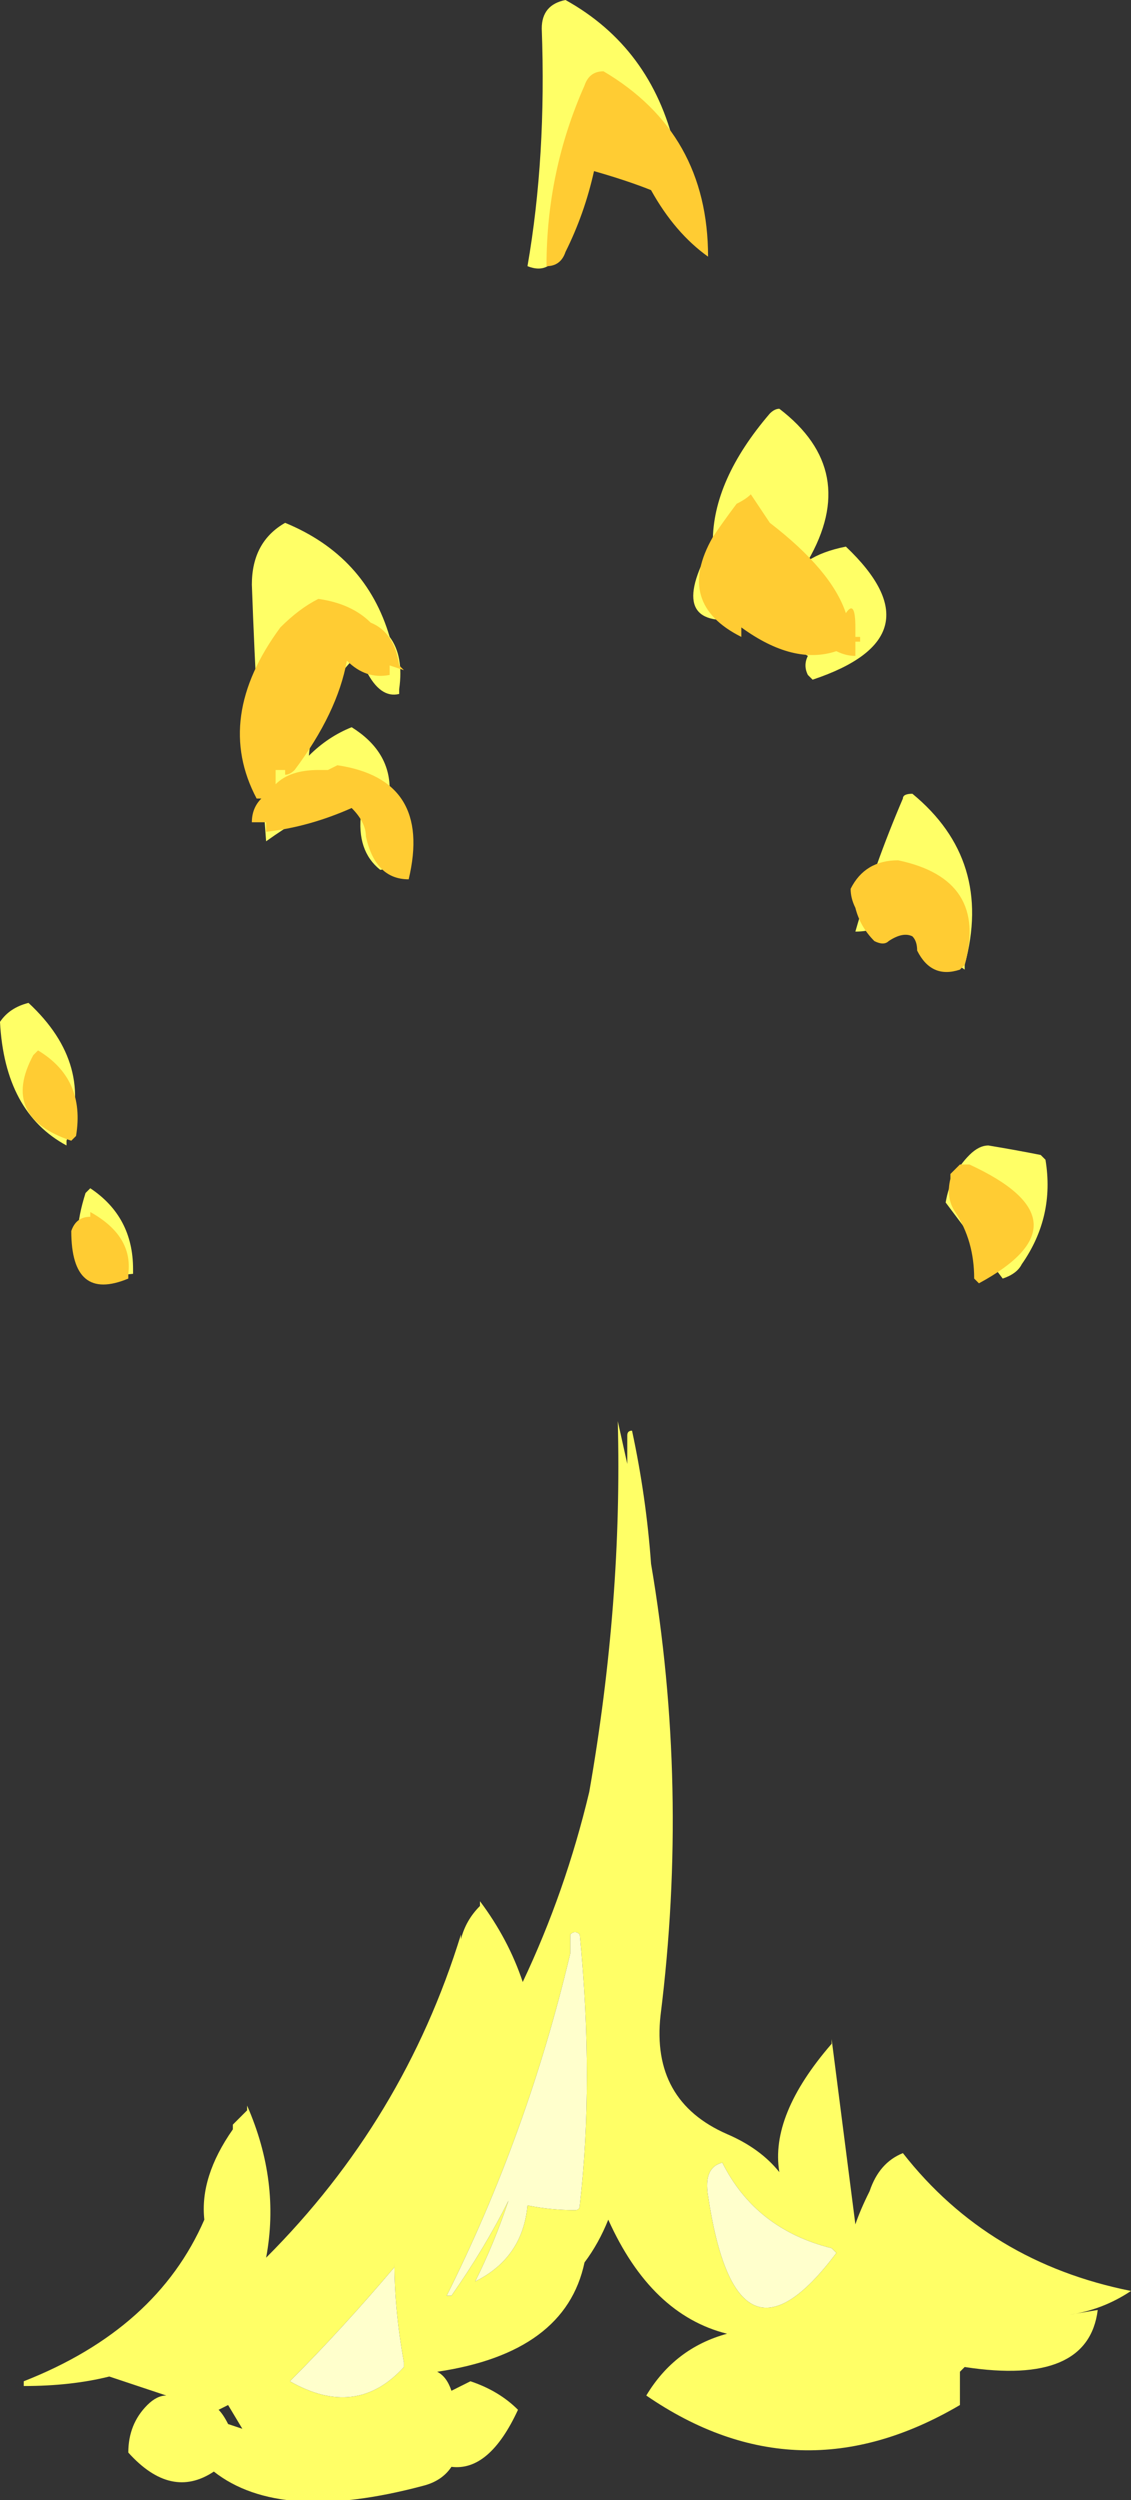 <?xml version="1.0" encoding="UTF-8" standalone="no"?>
<svg xmlns:ffdec="https://www.free-decompiler.com/flash" xmlns:xlink="http://www.w3.org/1999/xlink" ffdec:objectType="shape" height="26.3px" width="11.9px" xmlns="http://www.w3.org/2000/svg">
  <rect width="100%" height="100%" fill="#333333" stroke="none"/>
  <g transform="matrix(1.0, 0.0, 0.0, 1.0, 5.1, 23.5)">
    <path d="M0.85 -23.5 Q1.75 -23.0 2.0 -21.95 L1.5 -21.9 Q1.2 -21.8 1.0 -21.55 L0.8 -20.9 Q0.7 -20.6 0.45 -20.7 0.65 -21.85 0.6 -23.2 0.6 -23.45 0.85 -23.5 M3.1 -19.2 Q3.95 -18.55 3.4 -17.6 3.55 -17.7 3.8 -17.75 4.8 -16.8 3.45 -16.35 L3.4 -16.4 Q3.35 -16.5 3.4 -16.6 3.05 -16.8 2.8 -17.45 L2.75 -17.0 Q1.9 -16.85 2.35 -17.7 L2.35 -17.75 2.4 -17.8 Q2.4 -18.45 3.0 -19.15 3.05 -19.2 3.1 -19.2 M4.5 -15.15 Q5.35 -14.45 5.05 -13.35 L5.05 -13.3 Q4.9 -13.4 4.8 -13.55 L4.25 -13.8 Q4.1 -13.7 3.9 -13.7 4.1 -14.4 4.4 -15.1 4.4 -15.15 4.5 -15.15 M5.45 -10.05 Q5.15 -10.45 4.85 -10.85 4.9 -11.15 5.1 -11.35 5.2 -11.45 5.3 -11.45 5.6 -11.4 5.85 -11.35 L5.9 -11.3 Q6.0 -10.7 5.65 -10.2 5.6 -10.1 5.45 -10.05 M1.75 -7.05 Q2.15 -4.7 1.85 -2.3 1.75 -1.4 2.55 -1.05 2.9 -0.9 3.1 -0.65 3.0 -1.25 3.65 -2.0 L3.65 -2.05 3.9 -0.1 Q3.95 -0.25 4.05 -0.45 4.15 -0.75 4.4 -0.85 5.3 0.3 6.8 0.6 6.5 0.8 6.15 0.85 L6.45 0.8 Q6.35 1.6 5.05 1.4 L5.0 1.45 5.0 1.8 Q3.3 2.8 1.7 1.7 2.0 1.2 2.55 1.05 1.75 0.85 1.3 -0.15 1.2 0.1 1.05 0.3 0.85 1.25 -0.5 1.45 -0.4 1.5 -0.35 1.65 L-0.15 1.55 Q0.15 1.65 0.35 1.85 0.05 2.5 -0.35 2.45 -0.45 2.6 -0.65 2.65 -2.15 3.05 -2.85 2.5 -3.3 2.8 -3.75 2.3 -3.75 2.0 -3.55 1.8 -3.45 1.7 -3.35 1.7 -3.65 1.6 -3.95 1.5 -4.35 1.6 -4.85 1.6 L-4.85 1.55 Q-3.45 1.0 -2.95 -0.15 -3.0 -0.6 -2.65 -1.1 L-2.65 -1.15 -2.5 -1.3 -2.5 -1.35 Q-2.15 -0.55 -2.3 0.25 -0.85 -1.2 -0.25 -3.15 L-0.25 -3.1 Q-0.2 -3.3 -0.05 -3.45 L-0.05 -3.5 Q0.25 -3.1 0.4 -2.65 0.85 -3.6 1.1 -4.65 1.45 -6.65 1.4 -8.55 L1.5 -8.1 1.5 -8.4 Q1.5 -8.45 1.55 -8.45 1.7 -7.75 1.75 -7.05 M2.5 -0.75 Q2.3 -0.7 2.35 -0.4 2.65 1.6 3.7 0.2 L3.65 0.15 Q2.85 -0.05 2.5 -0.75 M0.9 -3.05 L0.9 -2.95 Q0.45 -1.05 -0.4 0.65 L-0.35 0.65 Q0.0 0.15 0.25 -0.35 0.1 0.1 -0.1 0.5 0.4 0.25 0.45 -0.3 0.7 -0.25 0.95 -0.25 1.0 -0.25 1.0 -0.3 1.15 -1.6 1.0 -3.15 0.95 -3.2 0.9 -3.15 0.9 -3.1 0.9 -3.05 M-1.35 -16.6 Q-1.8 -16.15 -1.85 -15.55 -1.65 -15.75 -1.4 -15.85 -1.0 -15.6 -1.0 -15.2 L-1.05 -14.4 Q-1.05 -14.35 -1.1 -14.35 -1.35 -14.55 -1.3 -14.95 L-1.55 -15.1 Q-1.95 -14.9 -2.3 -14.65 -2.4 -15.95 -2.45 -17.35 -2.45 -17.8 -2.1 -18.0 -1.25 -17.65 -1.0 -16.8 -0.85 -16.6 -0.9 -16.25 L-0.9 -16.2 Q-1.1 -16.15 -1.25 -16.45 L-1.35 -16.6 M-4.8 -12.95 Q-4.1 -12.3 -4.4 -11.5 L-4.4 -11.45 Q-5.05 -11.8 -5.1 -12.75 -5.0 -12.9 -4.8 -12.95 M-4.15 -11.0 Q-3.7 -10.7 -3.7 -10.15 L-3.7 -10.1 Q-4.5 -10.0 -4.2 -10.95 L-4.15 -11.0 M-0.85 1.4 L-0.85 1.35 Q-0.95 0.8 -0.95 0.3 L-0.95 0.35 Q-1.5 1.0 -2.05 1.55 -1.35 1.95 -0.85 1.4 M-2.7 2.0 L-2.55 2.05 -2.7 1.8 -2.8 1.85 Q-2.75 1.9 -2.7 2.0" fill="#ffff66" fill-rule="evenodd" stroke="none"/>
    <path d="M0.9 -3.05 Q0.9 -3.1 0.9 -3.15 0.95 -3.2 1.0 -3.15 1.15 -1.6 1.0 -0.3 1.0 -0.25 0.95 -0.25 0.7 -0.25 0.45 -0.3 0.4 0.25 -0.1 0.5 0.1 0.1 0.25 -0.35 0.0 0.15 -0.35 0.65 L-0.4 0.65 Q0.45 -1.05 0.9 -2.95 L0.9 -3.05 M2.5 -0.75 Q2.85 -0.05 3.65 0.15 L3.7 0.2 Q2.65 1.6 2.35 -0.4 2.3 -0.7 2.5 -0.75 M-0.85 1.4 Q-1.35 1.95 -2.05 1.55 -1.5 1.0 -0.95 0.35 L-0.95 0.3 Q-0.95 0.8 -0.85 1.35 L-0.85 1.4" fill="#ffffcc" fill-rule="evenodd" stroke="none"/>
    <path d="M1.15 -21.7 Q1.05 -21.25 0.85 -20.85 0.8 -20.7 0.65 -20.7 0.65 -21.7 1.05 -22.6 1.1 -22.75 1.25 -22.75 2.35 -22.1 2.35 -20.8 2.0 -21.05 1.75 -21.5 1.5 -21.6 1.15 -21.7 M3.95 -16.8 L3.95 -16.75 3.9 -16.75 3.9 -16.6 Q3.8 -16.6 3.7 -16.65 3.25 -16.5 2.7 -16.9 L2.7 -16.8 Q2.0 -17.15 2.4 -17.85 2.5 -18.0 2.65 -18.2 2.75 -18.25 2.8 -18.3 L3.0 -18.0 Q3.65 -17.5 3.8 -17.05 3.9 -17.2 3.9 -16.9 L3.9 -16.8 3.95 -16.8 M4.35 -14.45 Q5.3 -14.25 5.05 -13.35 L5.0 -13.3 Q4.7 -13.2 4.55 -13.5 4.55 -13.6 4.5 -13.65 4.4 -13.7 4.25 -13.6 4.2 -13.55 4.1 -13.6 3.95 -13.75 3.9 -13.95 3.85 -14.05 3.85 -14.15 4.0 -14.45 4.35 -14.45 M5.15 -10.05 Q5.15 -10.45 4.95 -10.75 4.85 -10.9 4.9 -11.1 L4.9 -11.15 Q4.95 -11.2 5.0 -11.25 L5.1 -11.25 Q6.4 -10.65 5.2 -10.0 L5.15 -10.05 M-1.0 -16.45 L-1.0 -16.4 Q-1.25 -16.35 -1.45 -16.55 -1.55 -16.0 -2.0 -15.4 -2.05 -15.35 -2.1 -15.35 L-2.1 -15.4 -2.2 -15.4 Q-2.2 -15.3 -2.2 -15.25 -2.05 -15.4 -1.75 -15.4 L-1.65 -15.4 -1.55 -15.45 Q-0.55 -15.3 -0.8 -14.25 -1.15 -14.25 -1.25 -14.7 -1.25 -14.85 -1.4 -15.0 -1.85 -14.8 -2.3 -14.75 L-2.3 -14.85 -2.45 -14.85 Q-2.45 -15.0 -2.35 -15.1 L-2.4 -15.1 Q-2.85 -15.95 -2.15 -16.9 -1.95 -17.1 -1.75 -17.2 -1.4 -17.15 -1.2 -16.95 -0.95 -16.85 -0.9 -16.5 L-0.85 -16.45 -1.0 -16.5 -1.0 -16.45 M-4.7 -12.45 Q-4.2 -12.15 -4.3 -11.55 L-4.35 -11.5 Q-5.1 -11.75 -4.75 -12.4 L-4.7 -12.45 M-4.15 -10.7 L-4.15 -10.75 Q-3.7 -10.5 -3.75 -10.1 L-3.75 -10.05 Q-4.35 -9.8 -4.35 -10.55 -4.3 -10.7 -4.15 -10.7" fill="#ffcc33" fill-rule="evenodd" stroke="none"/>
  </g>
</svg>
